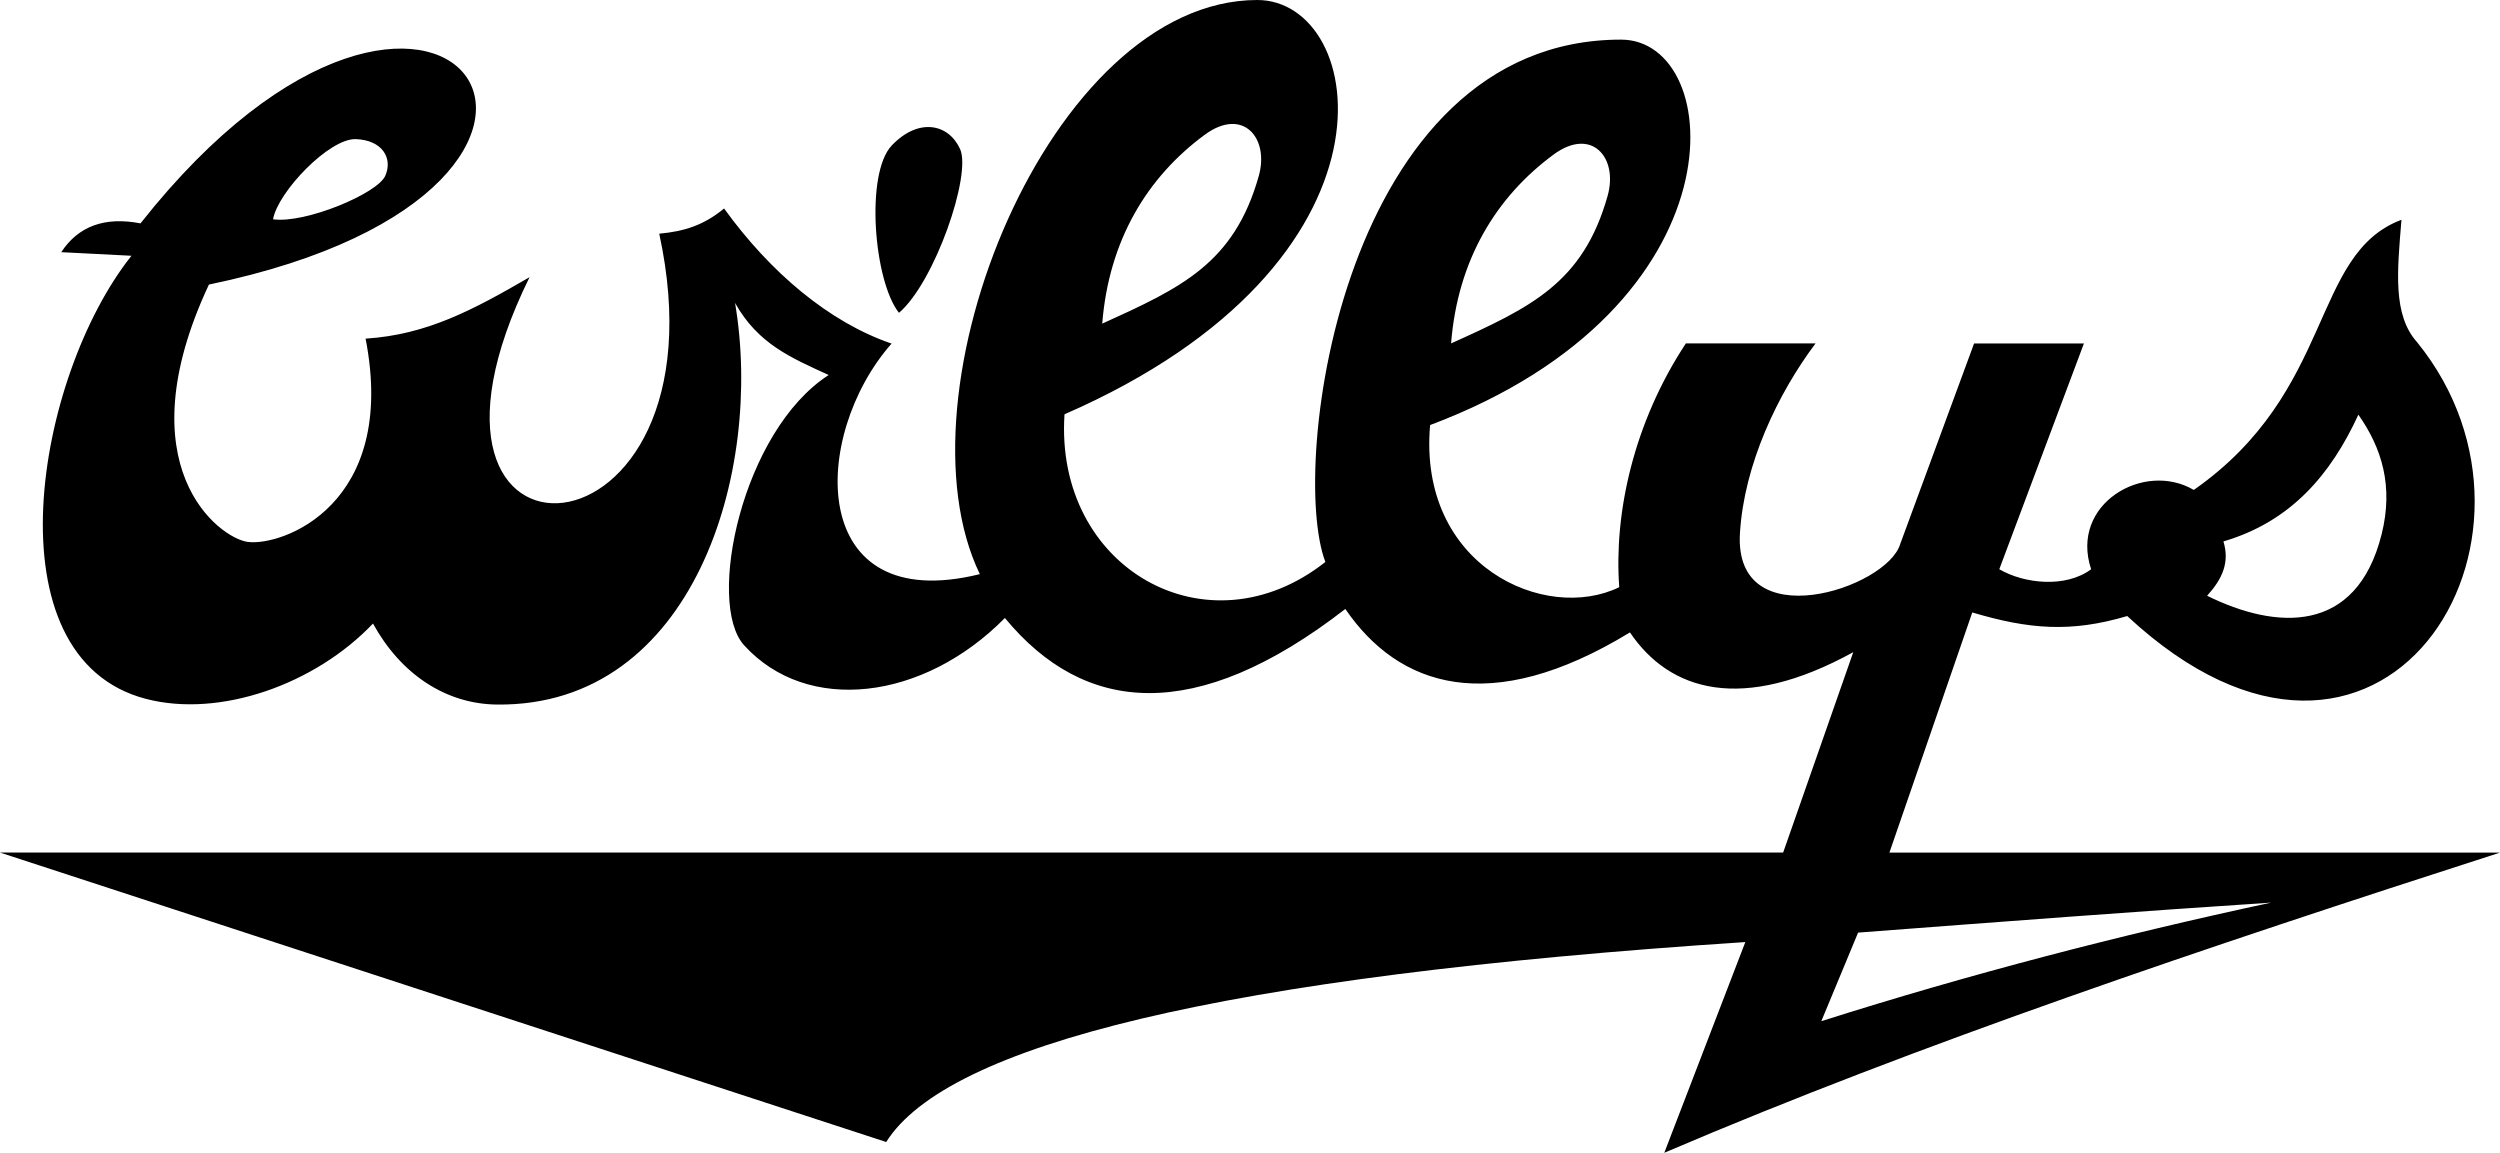 <svg xmlns="http://www.w3.org/2000/svg" viewBox="0 0 460 212.1"><defs><style>.cls-1{fill-rule:evenodd;}</style></defs><g id="Layer_2" data-name="Layer 2"><g id="Layer_1-2" data-name="Layer 1"><path class="cls-1" d="M335.12,187.9l6.77-16.3c26.34-2,51.16-3.89,76-5.52C390,172.06,362.36,179.25,335.12,187.9ZM433.94,76.3c-5.06,11-12.41,19.68-24.83,23.32,1.17,3.85-.17,6.86-3,10,12.62,6.24,27.45,7.24,32.1-11.28C440.43,89.48,438.28,82.48,433.94,76.3ZM50.24,40.35c.89-5.05,10.35-14.92,15.23-14.75s6.86,3.52,5.41,6.77S56.16,41.18,50.24,40.35Zm152.57,19.2c1.22-15.4,8.33-27,18.87-34.76,7-5.15,11.92.57,9.93,7.61C227.07,48.45,217.42,52.93,202.81,59.55ZM267,63.19c1.21-15.4,8.33-27,18.87-34.76,7-5.15,11.92.57,9.93,7.61C291.29,52.09,281.64,56.57,267,63.19ZM25.85,41.1c55.22-69.88,99.74-6.79,12.59,11.26C22.78,85.8,40.29,99,45.58,99.71c6.26.84,27.65-6.73,21.69-37.4C78.57,61.58,87,57.05,97.44,51c-28.84,58.5,37.49,54.83,23.86-8,4.64-.44,8.17-1.54,11.93-4.64,8.5,11.77,19.33,20.93,30.82,24.86-14.94,16.92-15.63,50.3,16.24,42.42C164.2,72.36,193.14.06,231.33,0c20.3,0,28.88,48.17-35.46,76.23-1.89,28.35,26.32,44.31,48,27.17C237.11,85.81,247,7.29,298.27,7.29c19.38,0,23,49.1-35.13,70.92-2.28,26.05,21.3,36.44,34.8,29.83-1-13.67,2.66-30.3,12.26-44.85h23.86c-7,9.32-13.15,22.33-13.91,34.91-1.18,19.37,27.05,10.21,29.49,2l13.59-36.9h20.21l-15.57,41.54c4.64,2.7,12.26,3.47,16.9,0-4-12,9.72-20,18.89-14.59,26.06-18.22,21.43-43.4,38.21-49.71-.77,9.45-1.64,17.51,2.89,22.54,29.24,36.05-6.55,93.9-53.35,50.37-10.39,3.09-18.13,2.43-28.51-.66l-15.25,44.19H460c-54,17.39-106.89,35.18-153.77,55.23l14.91-38.77c-96.85,6.34-146.87,19-158.08,36.79L0,156.87H328.1L341,120c-20.51,11.28-33.82,7.14-41.09-3.64-25.85,15.78-42.64,9.93-52.37-4.31-27.6,21.38-48.06,19.34-62.64,1.66-15,15.22-36.4,17.8-48,5-7-7.74-.38-39.42,15.58-49.71-6.9-3.16-13-5.7-17.23-13.26,5.28,31.05-7.61,74.24-43.75,73.9-9.51-.08-17.79-5.64-22.87-14.91C58,125.93,40.43,132.15,26.85,128.59-2.3,121,6.5,69.3,24.19,47.06L11.27,46.4Q16,39.2,25.85,41.1Z"/><path class="cls-1" d="M165.41,57.56c-4.64-5.85-6.23-25.64-1.33-30.79s10.45-4.05,12.58.67S172,51.93,165.41,57.56Z"/></g></g></svg>